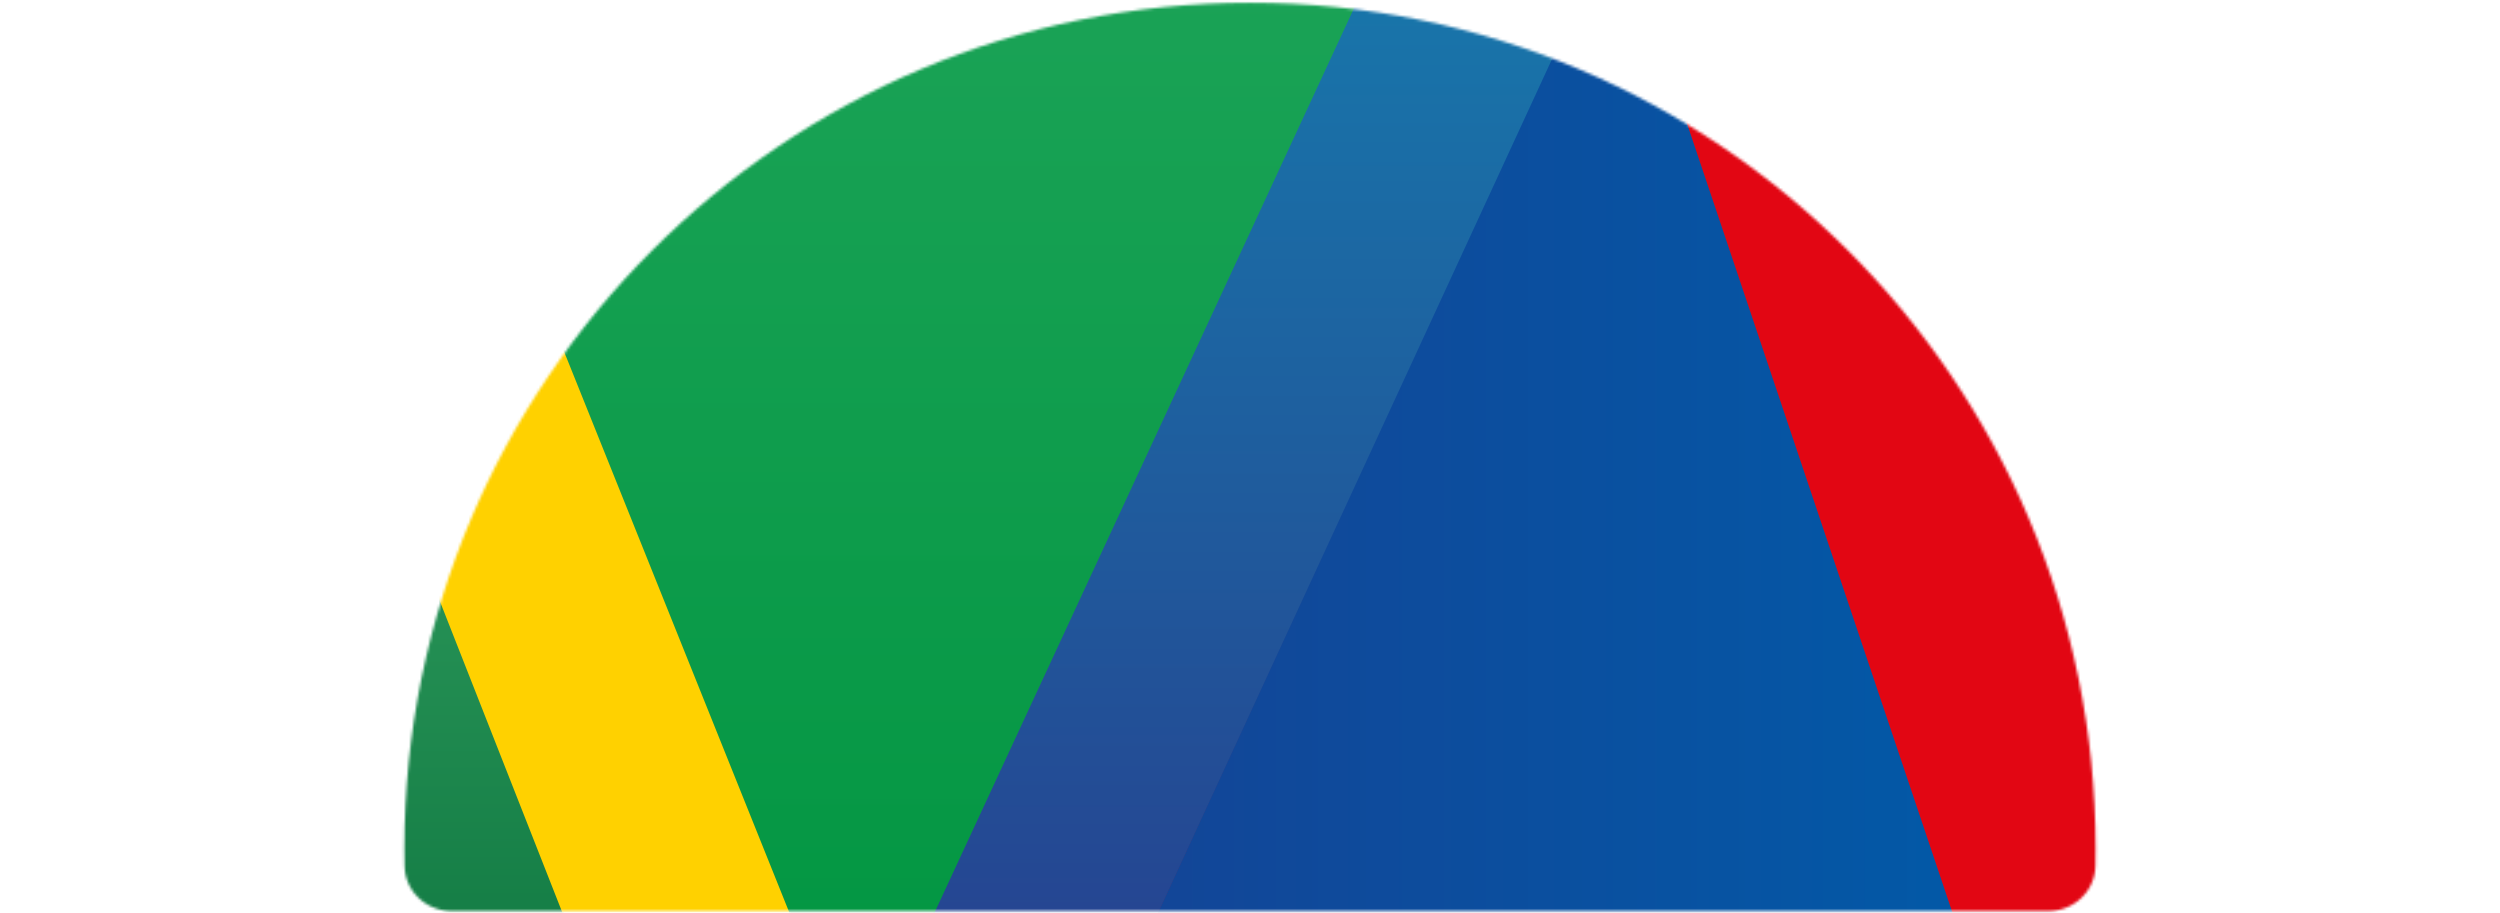 <svg width="926" height="338" viewBox="0 0 926 338" fill="none" xmlns="http://www.w3.org/2000/svg">
<mask id="mask0_1030_9092" style="mask-type:alpha" maskUnits="userSpaceOnUse" x="149" y="1" width="628" height="337">
<path d="M149.777 314.25C149.777 141.262 290.012 1.027 463 1.027C635.989 1.027 776.224 141.262 776.224 314.25C776.224 316.432 776.201 318.608 776.157 320.779C775.964 330.207 768.077 337.487 758.646 337.487H167.355C157.924 337.487 150.037 330.207 149.844 320.779C149.8 318.608 149.777 316.432 149.777 314.25Z" fill="#C4C4C4"/>
</mask>
<g mask="url(#mask0_1030_9092)">
<path d="M-223.754 -191.237L-131.832 498.182L271.288 498.182L2.564 -191.237L-223.754 -191.237Z" fill="url(#paint0_linear_1030_9092)"/>
<path d="M355.053 496.492L131.055 -75.619L347.472 -129.415L588.709 -187.012L671.182 -187.012L623.986 -84.556L820.396 496.378L355.053 496.492Z" fill="url(#paint1_linear_1030_9092)"/>
<path d="M355.053 496.492L131.055 -75.619L347.472 -129.415L588.709 -187.012L671.182 -187.012L623.986 -84.556L820.396 496.378L355.053 496.492Z" fill="url(#paint2_linear_1030_9092)"/>
<path d="M-6.568 -199.686L85.163 24.886L-132.516 498.182L356.484 498.182L317.119 399.441L589.772 -187.76L-6.568 -199.686Z" fill="#FFD100"/>
<path d="M689.346 -224.555L355.766 496.492L1077.95 496.492L1467.5 -379.644L689.346 -224.555Z" fill="#E20613"/>
<path d="M589.769 -187.231L589.596 -187.857L81.211 -187.857L317.327 400.176L589.769 -187.231Z" fill="url(#paint3_linear_1030_9092)"/>
<path d="M-132.516 498.182L271.29 498.182L85.192 25.052L-132.516 498.182Z" fill="url(#paint4_linear_1030_9092)"/>
<path d="M355.766 496.492L776.467 496.492L599.149 -30.71L355.766 496.492Z" fill="url(#paint5_linear_1030_9092)"/>
</g>
<defs>
<linearGradient id="paint0_linear_1030_9092" x1="-20.811" y1="498.182" x2="-20.811" y2="-59.021" gradientUnits="userSpaceOnUse">
<stop stop-color="#2B3087"/>
<stop offset="0.82" stop-color="#00B4EC"/>
</linearGradient>
<linearGradient id="paint1_linear_1030_9092" x1="475.553" y1="496.493" x2="475.553" y2="-188.921" gradientUnits="userSpaceOnUse">
<stop stop-color="#2B3087"/>
<stop offset="1" stop-color="#00B4EC"/>
</linearGradient>
<linearGradient id="paint2_linear_1030_9092" x1="475.553" y1="496.493" x2="475.553" y2="-188.921" gradientUnits="userSpaceOnUse">
<stop stop-color="#2B3087"/>
<stop offset="1" stop-color="#118FB7"/>
</linearGradient>
<linearGradient id="paint3_linear_1030_9092" x1="360.327" y1="398.487" x2="360.327" y2="-187.857" gradientUnits="userSpaceOnUse">
<stop stop-color="#009540"/>
<stop offset="1" stop-color="#26A960"/>
</linearGradient>
<linearGradient id="paint4_linear_1030_9092" x1="69.387" y1="25.052" x2="69.387" y2="498.182" gradientUnits="userSpaceOnUse">
<stop stop-color="#3FAE6C"/>
<stop offset="1" stop-color="#006633"/>
</linearGradient>
<linearGradient id="paint5_linear_1030_9092" x1="355.766" y1="232.943" x2="776.467" y2="232.943" gradientUnits="userSpaceOnUse">
<stop stop-color="#164194"/>
<stop offset="1" stop-color="#005CA9"/>
</linearGradient>
</defs>
</svg>
